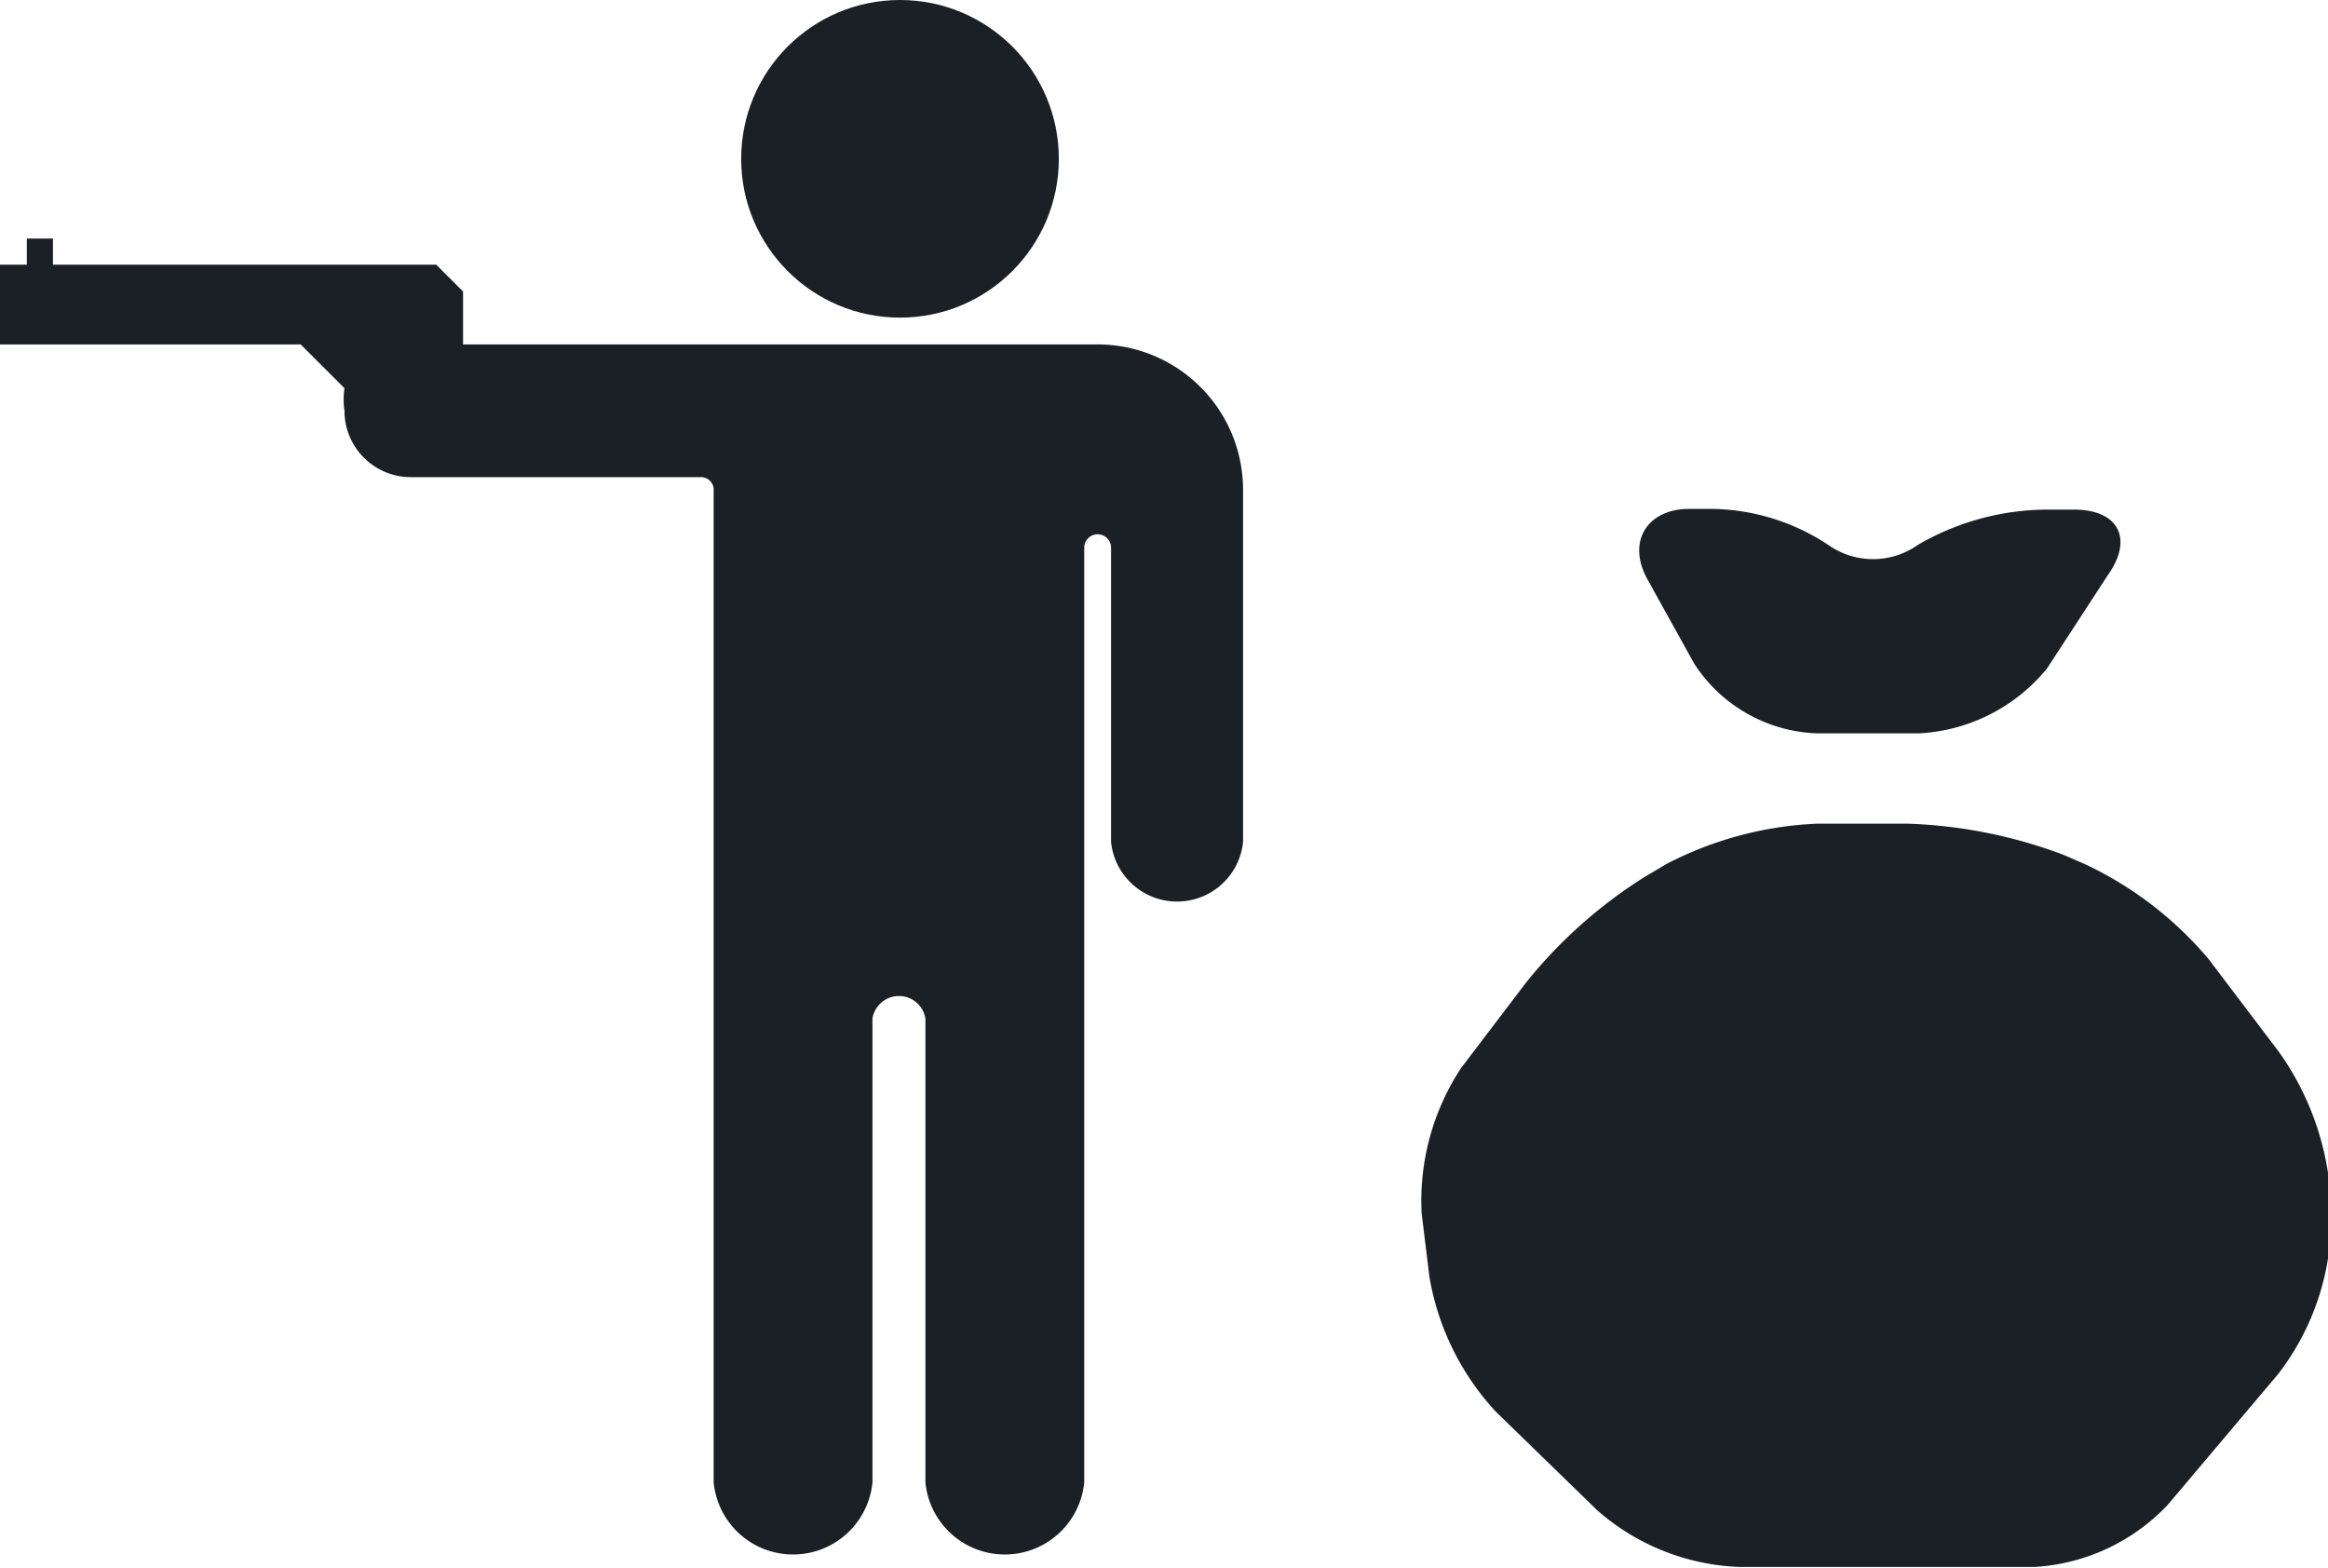 <svg xmlns="http://www.w3.org/2000/svg" viewBox="0 0 32.98 22.22"><defs><style>.cls-1{fill:#1a2026;}</style></defs><title>event-robbery_theft</title><g id="Layer_2" data-name="Layer 2"><g id="Layer_1-2" data-name="Layer 1"><circle class="cls-1" cx="12.75" cy="2.25" r="2.25"/><path class="cls-1" d="M15.56,4.88h-9V4.13l-.38-.38H.75V3.38H.38v.37H0V4.88H4.26l.62.62a1.13,1.13,0,0,0,0,.32.94.94,0,0,0,.93.94H9.93a.18.18,0,0,1,.18.16h0V21a1.13,1.13,0,0,0,2.25,0V14.43a.38.38,0,0,1,.75,0V21a1.13,1.13,0,0,0,2.25,0V7.76a.19.19,0,0,1,.38,0v4.17a.94.94,0,0,0,1.87,0v-5A2.06,2.06,0,0,0,15.56,4.88Z"/><path class="cls-1" d="M5,5.25l-.37-.37h.75V5A.89.89,0,0,0,5,5.25Z"/><path class="cls-1" d="M25.74,10.39A2.16,2.16,0,0,1,24,9.4l-.66-1.19c-.3-.54,0-1,.59-1h.25a3.05,3.05,0,0,1,1.72.51,1.1,1.1,0,0,0,1.27,0A3.66,3.66,0,0,1,29,7.22h.38c.63,0,.85.41.48.93L29,9.47a2.51,2.51,0,0,1-1.81.92Z"/><path class="cls-1" d="M32.29,14.91l-1-1.32a5.15,5.15,0,0,0-1.76-1.35l-.3-.13a6.89,6.89,0,0,0-2.2-.44H25.74a5.08,5.08,0,0,0-2.13.57l-.32.19a6.77,6.77,0,0,0-1.67,1.49l-.92,1.21a3.42,3.42,0,0,0-.56,2.06l.11.9A3.73,3.73,0,0,0,21.19,20l1.44,1.4a3.23,3.23,0,0,0,2,.8h4.2a2.82,2.82,0,0,0,1.88-.88l1.57-1.86a3.62,3.62,0,0,0,.74-2V17A4,4,0,0,0,32.29,14.91Z"/></g></g></svg>
